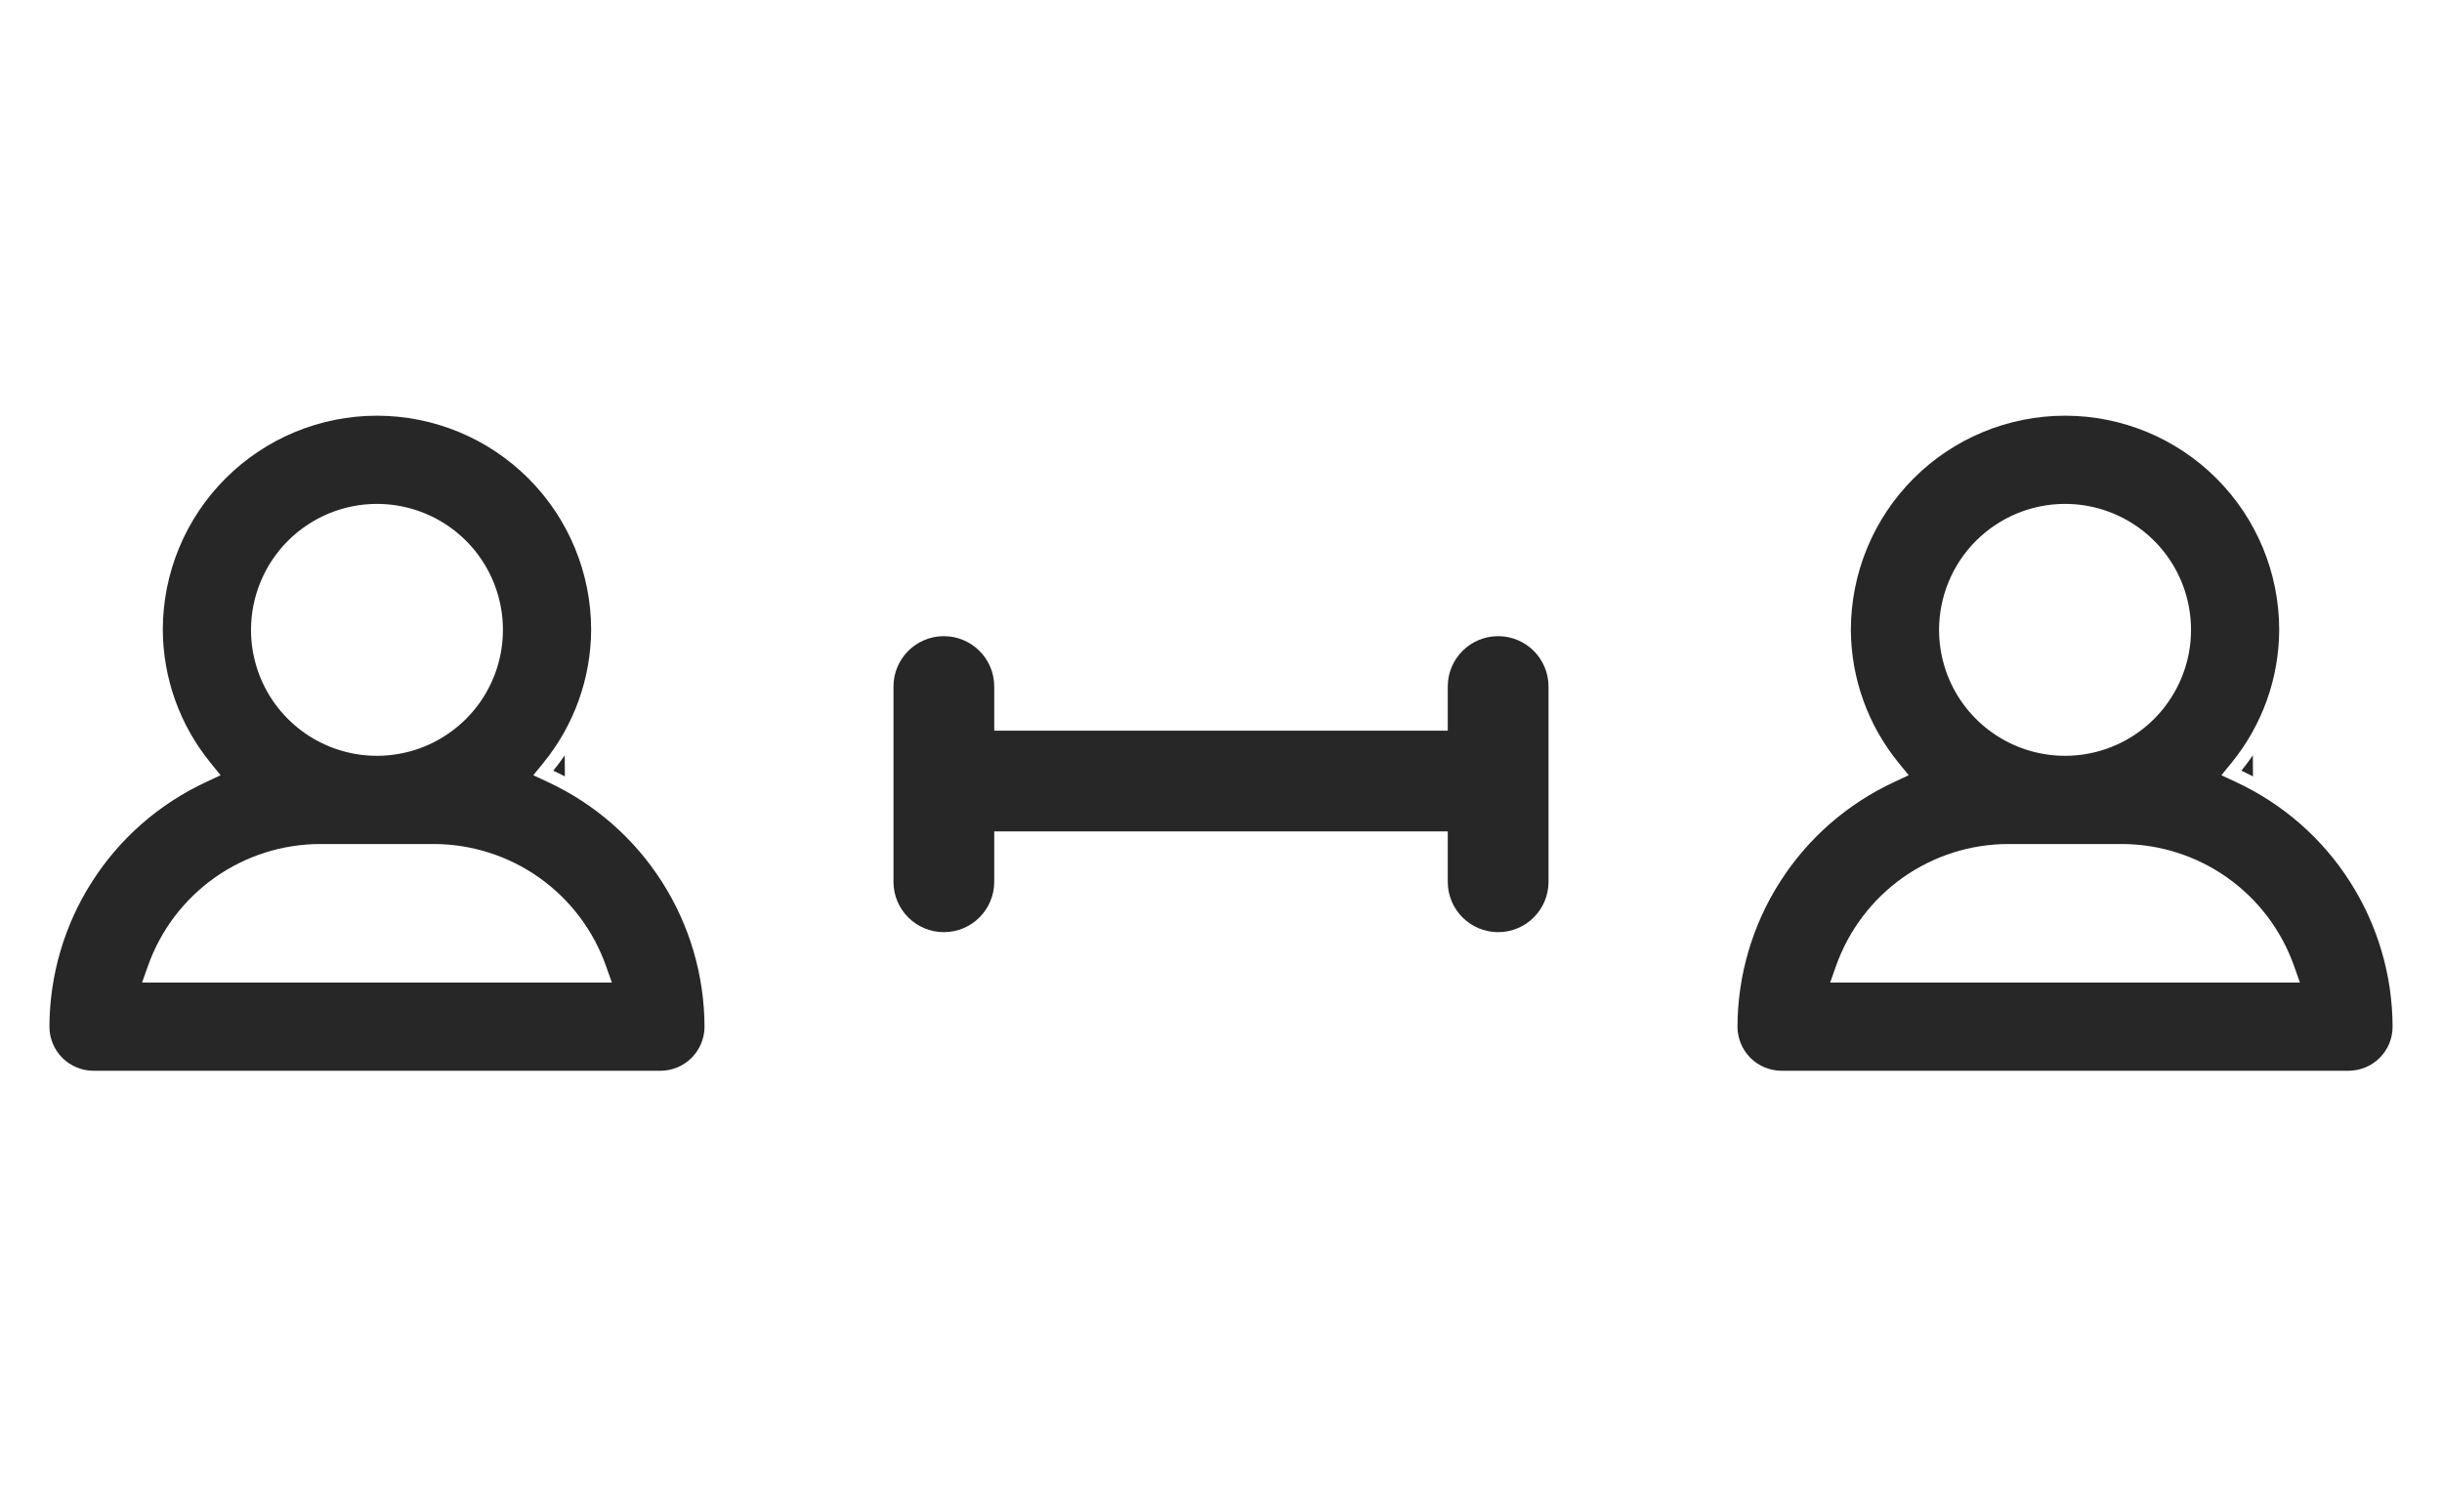 <svg width="42" height="26" viewBox="0 0 42 26" fill="none" xmlns="http://www.w3.org/2000/svg">
<path d="M9.715 13.353C9.714 13.352 9.712 13.352 9.711 13.351C9.647 13.318 9.582 13.286 9.516 13.255C9.563 13.198 9.608 13.139 9.651 13.079C9.672 13.05 9.693 13.021 9.713 12.991" fill="#272727"/>
<path fill-rule="evenodd" clip-rule="evenodd" d="M11.358 18.417H1.608C1.509 18.417 1.41 18.397 1.318 18.359C1.226 18.321 1.142 18.265 1.072 18.195C1.002 18.124 0.946 18.041 0.908 17.949C0.87 17.857 0.85 17.758 0.85 17.659C0.853 16.774 1.107 15.909 1.584 15.164C2.061 14.418 2.74 13.825 3.542 13.452L3.794 13.334L3.619 13.118C3.093 12.472 2.804 11.666 2.8 10.833C2.8 9.856 3.188 8.919 3.879 8.229C4.57 7.538 5.507 7.15 6.483 7.15C7.46 7.15 8.397 7.538 9.088 8.229C9.779 8.919 10.167 9.856 10.167 10.833C10.163 11.666 9.874 12.472 9.348 13.118L9.172 13.334L9.425 13.452C10.227 13.825 10.906 14.418 11.383 15.164C11.86 15.909 12.114 16.774 12.117 17.659C12.117 17.758 12.097 17.857 12.059 17.949C12.021 18.041 11.965 18.124 11.895 18.195C11.824 18.265 11.741 18.321 11.649 18.359C11.557 18.397 11.458 18.417 11.358 18.417ZM7.687 9.032C7.331 8.794 6.912 8.667 6.483 8.667C5.909 8.667 5.358 8.896 4.952 9.302C4.546 9.708 4.318 10.259 4.317 10.833C4.317 11.262 4.444 11.681 4.682 12.037C4.92 12.393 5.258 12.671 5.654 12.835C6.05 12.999 6.486 13.042 6.906 12.958C7.326 12.875 7.712 12.668 8.015 12.365C8.319 12.062 8.525 11.676 8.608 11.256C8.692 10.836 8.649 10.4 8.485 10.004C8.321 9.608 8.043 9.27 7.687 9.032ZM9.272 15.094C8.742 14.719 8.108 14.518 7.459 14.517H5.508C4.859 14.518 4.225 14.719 3.695 15.094C3.165 15.469 2.763 15.999 2.546 16.611L2.443 16.9H10.524L10.421 16.611C10.204 15.999 9.802 15.469 9.272 15.094Z" fill="#272727"/>
<path d="M38.749 13.353C38.747 13.352 38.745 13.352 38.744 13.351C38.68 13.318 38.615 13.286 38.55 13.255C38.596 13.198 38.641 13.139 38.685 13.079C38.706 13.05 38.727 13.021 38.747 12.991" fill="#272727"/>
<path fill-rule="evenodd" clip-rule="evenodd" d="M40.392 18.417H30.642C30.542 18.417 30.443 18.397 30.351 18.359C30.259 18.321 30.176 18.265 30.105 18.195C30.035 18.124 29.979 18.041 29.941 17.949C29.903 17.857 29.883 17.758 29.883 17.659C29.886 16.774 30.14 15.909 30.617 15.164C31.094 14.418 31.773 13.825 32.575 13.452L32.828 13.334L32.652 13.118C32.126 12.472 31.837 11.666 31.833 10.833C31.834 9.856 32.222 8.919 32.912 8.229C33.603 7.538 34.54 7.15 35.517 7.15C36.494 7.15 37.431 7.538 38.121 8.229C38.812 8.919 39.2 9.856 39.2 10.833C39.197 11.666 38.908 12.472 38.382 13.118L38.206 13.334L38.458 13.452C39.26 13.825 39.94 14.418 40.416 15.164C40.893 15.909 41.148 16.774 41.15 17.659C41.15 17.758 41.131 17.857 41.093 17.949C41.054 18.041 40.999 18.124 40.928 18.195C40.858 18.265 40.774 18.321 40.682 18.359C40.59 18.397 40.491 18.417 40.392 18.417ZM36.721 9.032C36.364 8.794 35.945 8.667 35.517 8.667C34.942 8.667 34.392 8.896 33.985 9.302C33.579 9.708 33.351 10.259 33.35 10.833C33.35 11.262 33.477 11.681 33.715 12.037C33.953 12.393 34.292 12.671 34.688 12.835C35.084 12.999 35.519 13.042 35.94 12.958C36.36 12.875 36.746 12.668 37.049 12.365C37.352 12.062 37.558 11.676 37.642 11.256C37.725 10.836 37.682 10.4 37.519 10.004C37.355 9.608 37.077 9.27 36.721 9.032ZM38.305 15.094C37.775 14.719 37.142 14.518 36.492 14.517H34.541C33.892 14.518 33.259 14.719 32.728 15.094C32.198 15.469 31.797 15.999 31.579 16.611L31.477 16.9H39.557L39.454 16.611C39.237 15.999 38.836 15.469 38.305 15.094Z" fill="#272727"/>
<path fill-rule="evenodd" clip-rule="evenodd" d="M17.1 11.808C17.1 11.33 16.712 10.942 16.233 10.942C15.755 10.942 15.367 11.33 15.367 11.808V15.167C15.367 15.645 15.755 16.033 16.233 16.033C16.712 16.033 17.1 15.645 17.1 15.167V14.3H24.9V15.167C24.9 15.645 25.288 16.033 25.767 16.033C26.245 16.033 26.633 15.645 26.633 15.167V11.808C26.633 11.33 26.245 10.942 25.767 10.942C25.288 10.942 24.9 11.33 24.9 11.808V12.567H17.1V11.808Z" fill="#272727"/>
</svg>
